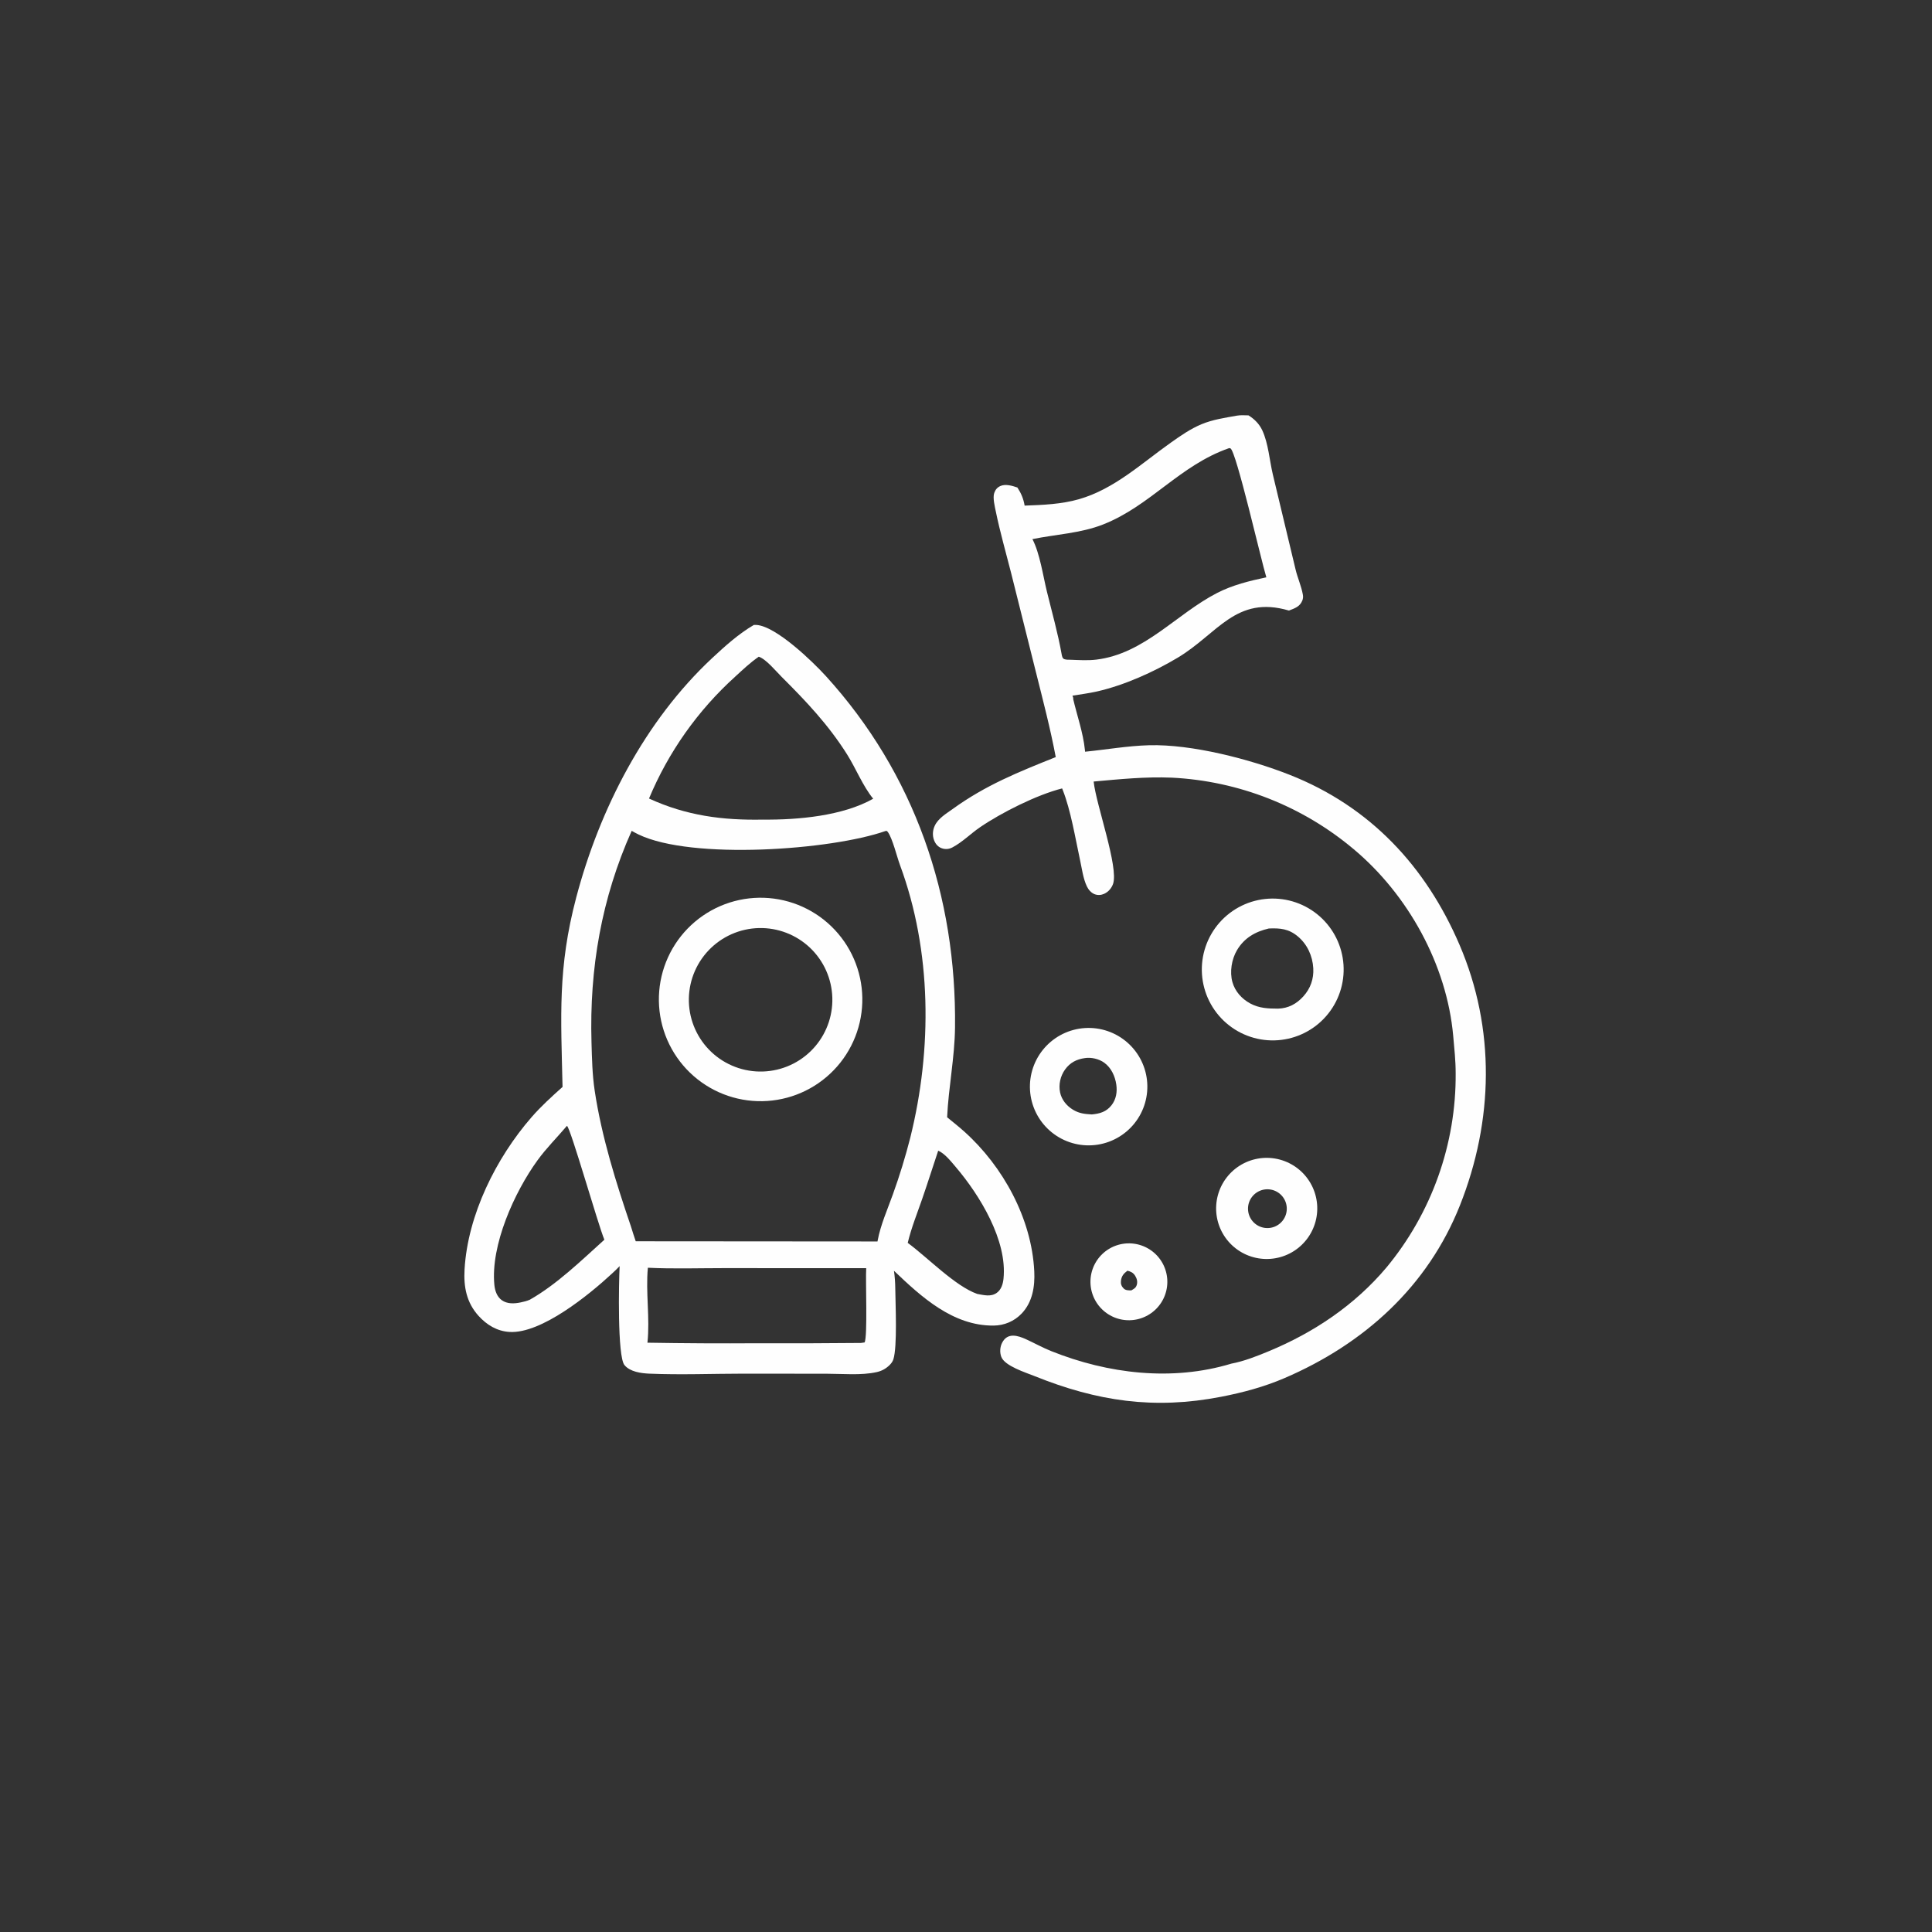 <?xml version="1.0" encoding="utf-8" ?>
<svg xmlns="http://www.w3.org/2000/svg" xmlns:xlink="http://www.w3.org/1999/xlink" width="500" height="500">
	<rect width="100%" height="100%" fill="#333333" stroke="none"/>
	<path fill="#FEFEFE" d="M195.098 161.734C195.306 161.729 195.514 161.723 195.722 161.733C200.769 161.991 210.312 171.204 213.715 174.945C236.727 200.244 247.571 231.935 247.158 265.944C247.064 273.738 245.481 281.358 245.114 289.15C246.606 290.363 248.121 291.565 249.552 292.848C259.604 301.864 267.01 315.387 267.668 329.023C267.856 332.925 267.224 336.972 264.425 339.921C262.507 341.942 259.914 343.036 257.135 343.06C246.626 343.15 238.43 335.624 231.354 328.87C231.582 330.409 231.681 331.929 231.697 333.485C231.737 337.465 232.265 348.491 231.2 351.801C231.011 352.39 230.63 352.888 230.19 353.313C229.229 354.243 228.173 354.815 226.868 355.104C222.864 355.992 218.12 355.525 214.013 355.522L192.563 355.5C184.423 355.506 176.159 355.844 168.037 355.499C165.902 355.409 163.047 355.022 161.613 353.284C159.759 351.037 160.143 331.719 160.364 327.668C159.722 328.365 159.024 329.004 158.33 329.648C152.525 335.029 140.111 345.183 131.895 344.708C128.647 344.52 125.977 342.901 123.839 340.534C120.73 337.094 119.965 333.023 120.226 328.531C121.045 314.419 128.372 299.687 137.576 289.116C140.049 286.276 142.788 283.8 145.587 281.293C145.179 262.995 144.302 250.531 149.129 232.261C155.181 209.358 166.895 186.56 184.321 170.299C187.628 167.212 191.183 164.016 195.098 161.734ZM163.304 317.455Q163.883 319.359 164.526 321.243L227.099 321.29C227.116 321.191 227.132 321.092 227.15 320.994C227.896 316.993 229.69 312.983 231.061 309.144Q233.689 301.871 235.593 294.376C241.283 271.468 241.157 246.159 232.915 223.868C232.105 221.677 231.03 217.155 229.815 215.383C229.675 215.179 229.619 215.157 229.444 215.03L229.173 215.064C215.089 220.019 179.055 222.585 165.292 215.981Q164.368 215.533 163.478 215.022C155.666 232.513 152.53 250.601 153.078 269.729C153.199 273.921 153.281 278.14 153.909 282.293C155.714 294.245 159.418 306.035 163.304 317.455ZM167.963 206.657C177.601 211.094 187.001 212.321 197.508 212.113C206.479 212.202 218.092 211.175 225.979 206.711C223.267 203.376 221.524 198.892 219.208 195.215C214.398 187.581 208.625 181.485 202.276 175.162C200.843 173.735 198.261 170.571 196.37 169.955C194.168 171.473 192.222 173.319 190.256 175.125Q188.451 176.757 186.738 178.486Q185.025 180.216 183.41 182.036Q181.796 183.857 180.283 185.764Q178.771 187.671 177.366 189.658Q175.961 191.646 174.668 193.707Q173.374 195.769 172.196 197.899Q171.018 200.028 169.959 202.219Q168.9 204.411 167.963 206.657ZM242.806 297.793C241.402 301.977 240.087 306.179 238.637 310.35C237.345 314.066 235.837 317.825 234.92 321.654C240.153 325.512 247.186 332.841 252.899 334.863C254.633 335.168 256.423 335.697 257.983 334.574C259.131 333.748 259.563 332.292 259.704 330.948C260.743 321.016 253.544 309.302 247.371 302.047C246.179 300.647 244.526 298.529 242.806 297.793ZM146.722 291.37C144.177 294.376 141.403 297.113 139.083 300.316C133.152 308.504 126.922 322.238 127.944 332.553C128.09 334.02 128.606 335.579 129.848 336.478C131.252 337.494 133.1 337.405 134.715 337.069C135.522 336.901 136.348 336.703 137.103 336.373C144.114 332.403 150.436 326.22 156.411 320.839C154.729 316.793 147.624 291.755 146.722 291.37ZM167.669 328.09C167.069 334.471 168.24 341.082 167.557 347.489Q181.845 347.732 196.134 347.634Q209.474 347.686 222.813 347.555L223.755 347.422C224.571 345.909 223.969 331.366 224.174 328.205L187.339 328.19C180.808 328.191 174.19 328.41 167.669 328.09Z"/>
	<path fill="#FEFEFE" d="M193.874 232.499Q194.515 232.426 195.16 232.385Q195.804 232.344 196.449 232.334Q197.095 232.324 197.74 232.346Q198.385 232.368 199.029 232.422Q199.672 232.476 200.312 232.561Q200.952 232.646 201.587 232.762Q202.222 232.879 202.85 233.026Q203.479 233.173 204.099 233.351Q204.72 233.529 205.331 233.737Q205.942 233.945 206.542 234.183Q207.143 234.421 207.73 234.688Q208.318 234.955 208.892 235.25Q209.466 235.546 210.025 235.869Q210.584 236.192 211.126 236.543Q211.668 236.893 212.193 237.269Q212.717 237.646 213.223 238.047Q213.728 238.449 214.213 238.875Q214.698 239.301 215.162 239.75Q215.626 240.199 216.067 240.671Q216.508 241.142 216.925 241.634Q217.343 242.127 217.735 242.639Q218.128 243.151 218.496 243.682Q218.863 244.213 219.204 244.762Q219.544 245.31 219.858 245.874Q220.171 246.439 220.457 247.018Q220.742 247.597 220.999 248.189Q221.256 248.781 221.483 249.385Q221.71 249.99 221.908 250.604Q222.105 251.219 222.273 251.842Q222.44 252.466 222.576 253.097Q222.712 253.728 222.818 254.365Q222.923 255.002 222.997 255.643Q223.071 256.284 223.113 256.929Q223.156 257.573 223.167 258.218Q223.177 258.864 223.157 259.509Q223.136 260.154 223.083 260.797Q223.031 261.441 222.947 262.081Q222.863 262.721 222.748 263.356Q222.633 263.992 222.487 264.62Q222.34 265.249 222.164 265.87Q221.987 266.491 221.78 267.102Q221.573 267.714 221.336 268.314Q221.099 268.915 220.833 269.503Q220.567 270.092 220.273 270.666Q219.979 271.241 219.656 271.8Q219.334 272.359 218.985 272.902Q218.636 273.445 218.26 273.97Q217.885 274.496 217.484 275.002Q217.083 275.508 216.658 275.994Q216.233 276.48 215.785 276.944Q215.336 277.409 214.866 277.85Q214.395 278.292 213.904 278.711Q213.412 279.129 212.9 279.523Q212.389 279.917 211.859 280.285Q211.328 280.653 210.781 280.995Q210.233 281.337 209.669 281.651Q209.105 281.966 208.527 282.252Q207.948 282.539 207.357 282.796Q206.765 283.054 206.161 283.283Q205.557 283.511 204.943 283.71Q204.329 283.908 203.705 284.077Q203.082 284.245 202.451 284.382Q201.821 284.52 201.184 284.626Q200.547 284.733 199.906 284.808Q199.263 284.883 198.618 284.927Q197.972 284.971 197.325 284.982Q196.678 284.994 196.031 284.974Q195.385 284.954 194.74 284.903Q194.095 284.851 193.453 284.768Q192.811 284.684 192.175 284.57Q191.538 284.455 190.907 284.309Q190.277 284.163 189.655 283.987Q189.032 283.81 188.419 283.603Q187.806 283.396 187.204 283.159Q186.602 282.922 186.012 282.656Q185.422 282.39 184.846 282.095Q184.27 281.8 183.709 281.477Q183.149 281.155 182.604 280.805Q182.06 280.455 181.534 280.078Q181.007 279.702 180.5 279.301Q179.993 278.899 179.506 278.473Q179.019 278.047 178.553 277.597Q178.088 277.148 177.645 276.676Q177.202 276.204 176.783 275.711Q176.364 275.218 175.97 274.705Q175.575 274.192 175.207 273.66Q174.838 273.129 174.496 272.579Q174.154 272.03 173.839 271.465Q173.524 270.899 173.238 270.319Q172.951 269.739 172.693 269.146Q172.436 268.552 172.207 267.947Q171.979 267.341 171.781 266.725Q171.583 266.109 171.415 265.484Q171.247 264.859 171.11 264.227Q170.973 263.595 170.868 262.956Q170.762 262.318 170.688 261.675Q170.614 261.032 170.571 260.387Q170.529 259.741 170.518 259.094Q170.508 258.447 170.529 257.8Q170.55 257.153 170.603 256.509Q170.655 255.864 170.74 255.222Q170.824 254.581 170.94 253.944Q171.056 253.307 171.203 252.677Q171.35 252.047 171.528 251.425Q171.706 250.803 171.914 250.19Q172.122 249.578 172.36 248.976Q172.598 248.374 172.865 247.785Q173.133 247.196 173.428 246.62Q173.724 246.045 174.048 245.484Q174.372 244.924 174.723 244.381Q175.074 243.837 175.451 243.311Q175.828 242.785 176.231 242.279Q176.633 241.772 177.06 241.286Q177.487 240.8 177.938 240.335Q178.388 239.871 178.861 239.429Q179.333 238.987 179.827 238.569Q180.321 238.15 180.834 237.757Q181.348 237.363 181.881 236.996Q182.413 236.628 182.963 236.287Q183.513 235.946 184.079 235.632Q184.644 235.318 185.225 235.033Q185.806 234.747 186.4 234.491Q186.994 234.234 187.6 234.007Q188.205 233.78 188.822 233.583Q189.438 233.385 190.063 233.219Q190.689 233.052 191.321 232.917Q191.954 232.781 192.592 232.676Q193.231 232.572 193.874 232.499ZM200.17 277.015Q200.617 276.934 201.06 276.83Q201.503 276.727 201.94 276.602Q202.377 276.477 202.808 276.331Q203.238 276.185 203.661 276.018Q204.084 275.851 204.498 275.664Q204.912 275.477 205.317 275.269Q205.721 275.062 206.115 274.835Q206.509 274.608 206.891 274.362Q207.274 274.116 207.644 273.851Q208.013 273.587 208.37 273.305Q208.726 273.022 209.068 272.723Q209.411 272.424 209.738 272.108Q210.065 271.792 210.376 271.461Q210.688 271.13 210.982 270.783Q211.277 270.437 211.554 270.077Q211.832 269.717 212.091 269.344Q212.351 268.97 212.592 268.585Q212.832 268.199 213.054 267.802Q213.276 267.405 213.478 266.998Q213.68 266.591 213.862 266.174Q214.044 265.758 214.205 265.332Q214.366 264.907 214.507 264.475Q214.647 264.042 214.766 263.604Q214.885 263.165 214.982 262.721Q215.079 262.277 215.155 261.828Q215.23 261.38 215.284 260.929Q215.337 260.477 215.368 260.024Q215.4 259.57 215.409 259.115Q215.418 258.661 215.405 258.207Q215.391 257.752 215.356 257.299Q215.321 256.846 215.263 256.395Q215.206 255.944 215.126 255.496Q215.046 255.048 214.945 254.605Q214.844 254.162 214.721 253.724Q214.598 253.287 214.454 252.855Q214.309 252.424 214.144 252.001Q213.979 251.577 213.794 251.162Q213.608 250.747 213.402 250.342Q213.196 249.936 212.971 249.541Q212.746 249.147 212.501 248.763Q212.257 248.38 211.994 248.009Q211.731 247.638 211.451 247.28Q211.17 246.923 210.872 246.579Q210.574 246.236 210.26 245.907Q209.946 245.579 209.616 245.266Q209.286 244.953 208.941 244.657Q208.596 244.361 208.237 244.082Q207.878 243.803 207.506 243.542Q207.133 243.281 206.749 243.038Q206.364 242.796 205.968 242.572Q205.572 242.349 205.166 242.145Q204.76 241.941 204.344 241.758Q203.928 241.574 203.503 241.411Q203.079 241.248 202.647 241.106Q202.215 240.964 201.777 240.843Q201.339 240.722 200.895 240.623Q200.452 240.524 200.003 240.446Q199.556 240.369 199.104 240.314Q198.653 240.258 198.2 240.225Q197.746 240.192 197.292 240.181Q196.837 240.17 196.383 240.181Q195.928 240.192 195.475 240.226Q195.021 240.259 194.57 240.315Q194.119 240.37 193.671 240.448Q193.221 240.526 192.775 240.626Q192.329 240.726 191.888 240.848Q191.447 240.97 191.013 241.114Q190.579 241.257 190.153 241.422Q189.727 241.586 189.309 241.772Q188.891 241.957 188.483 242.163Q188.074 242.369 187.677 242.594Q187.279 242.82 186.893 243.065Q186.507 243.31 186.134 243.573Q185.76 243.837 185.4 244.119Q185.04 244.4 184.695 244.699Q184.349 244.998 184.018 245.314Q183.687 245.63 183.373 245.961Q183.058 246.293 182.76 246.639Q182.462 246.986 182.181 247.347Q181.901 247.708 181.638 248.082Q181.376 248.456 181.132 248.843Q180.888 249.23 180.664 249.628Q180.44 250.026 180.235 250.435Q180.03 250.844 179.846 251.262Q179.662 251.68 179.499 252.107Q179.335 252.534 179.193 252.969Q179.051 253.403 178.93 253.844Q178.809 254.285 178.711 254.731Q178.612 255.178 178.535 255.628Q178.458 256.079 178.404 256.533Q178.349 256.987 178.317 257.443Q178.285 257.899 178.276 258.356Q178.266 258.813 178.279 259.27Q178.292 259.727 178.327 260.182Q178.363 260.638 178.42 261.091Q178.478 261.545 178.558 261.995Q178.638 262.445 178.74 262.891Q178.842 263.336 178.966 263.776Q179.09 264.216 179.235 264.65Q179.38 265.083 179.547 265.509Q179.713 265.935 179.901 266.352Q180.088 266.769 180.295 267.176Q180.503 267.583 180.73 267.98Q180.958 268.376 181.204 268.761Q181.451 269.146 181.716 269.519Q181.981 269.891 182.264 270.25Q182.547 270.609 182.848 270.953Q183.148 271.298 183.466 271.627Q183.783 271.956 184.116 272.269Q184.448 272.583 184.796 272.879Q185.144 273.176 185.506 273.455Q185.868 273.734 186.244 273.995Q186.619 274.255 187.007 274.498Q187.395 274.74 187.794 274.962Q188.193 275.185 188.603 275.388Q189.012 275.591 189.432 275.773Q189.851 275.956 190.278 276.117Q190.706 276.279 191.141 276.419Q191.576 276.559 192.018 276.678Q192.459 276.797 192.906 276.894Q193.352 276.991 193.803 277.065Q194.254 277.14 194.708 277.193Q195.163 277.245 195.619 277.275Q196.075 277.305 196.532 277.313Q196.989 277.321 197.446 277.306Q197.903 277.291 198.358 277.254Q198.814 277.216 199.267 277.157Q199.72 277.097 200.17 277.015Z"/>
	<path fill="#FEFEFE" d="M320.133 107.566C321.089 107.397 322.13 107.486 323.1 107.496C324.61 108.414 325.913 109.727 326.668 111.344C328.26 114.752 328.542 119.158 329.416 122.823L335.288 147.358C335.806 149.558 336.789 151.678 337.18 153.904C337.275 154.45 337.238 154.925 337.031 155.441C336.396 157.025 335.041 157.444 333.577 158.01C319.843 153.966 315.098 164.072 304.749 170.234C298.539 173.932 291.006 177.325 283.946 178.939C281.851 179.418 279.677 179.688 277.555 180.036L277.81 180.778L277.691 180.709C278.707 185.099 280.315 189.588 280.771 194.062L280.818 194.544C286.338 193.998 291.812 193.023 297.373 192.868C308.415 192.562 323.48 196.463 333.779 200.528C354.542 208.724 368.977 224.152 377.714 244.494C387.068 266.271 386.515 290.072 377.837 311.935C369.485 332.979 352.987 347.828 332.429 356.652C327.108 358.936 321.648 360.394 315.981 361.492C298.68 364.843 283.933 362.653 267.724 356.123C265.498 355.226 260.008 353.522 259.129 351.14C258.702 349.983 258.787 348.599 259.349 347.504C260.732 344.807 263.358 345.593 265.6 346.625C267.762 347.62 269.866 348.791 272.075 349.674C286.785 355.552 303.333 357.544 318.684 352.906C321.95 352.286 325.209 351.002 328.279 349.73C340.039 344.86 350.57 337.794 358.813 328.027Q359.898 326.716 360.925 325.36Q361.952 324.003 362.919 322.603Q363.886 321.203 364.791 319.761Q365.696 318.32 366.537 316.841Q367.378 315.362 368.154 313.847Q368.93 312.333 369.639 310.786Q370.348 309.239 370.988 307.663Q371.629 306.087 372.201 304.484Q372.772 302.881 373.273 301.255Q373.774 299.628 374.203 297.982Q374.633 296.335 374.99 294.672Q375.347 293.008 375.632 291.33Q375.916 289.653 376.127 287.964Q376.338 286.276 376.475 284.58Q376.612 282.883 376.675 281.183Q376.737 279.483 376.726 277.781C376.733 274.578 376.377 271.308 376.093 268.119C374.453 249.703 364.401 231.531 350.32 219.758Q349.089 218.722 347.817 217.737Q346.545 216.752 345.234 215.819Q343.923 214.887 342.575 214.008Q341.227 213.13 339.845 212.306Q338.463 211.483 337.048 210.717Q335.633 209.951 334.189 209.243Q332.744 208.534 331.272 207.885Q329.8 207.236 328.302 206.648Q326.805 206.059 325.285 205.532Q323.765 205.005 322.225 204.54Q320.685 204.074 319.127 203.672Q317.569 203.27 315.996 202.931Q314.423 202.593 312.838 202.318Q311.253 202.044 309.658 201.834Q308.063 201.624 306.46 201.479Q304.858 201.335 303.251 201.255C296.413 200.974 289.826 201.653 283.037 202.26C283.639 208.167 289.571 224.488 288.054 228.767C287.661 229.874 286.839 230.822 285.765 231.313C284.982 231.671 284.093 231.728 283.285 231.417C282.393 231.074 281.695 230.255 281.29 229.413C280.319 227.398 280.004 224.833 279.53 222.652C278.309 217.024 277.117 209.686 275.029 204.429L274.874 204.043C268.331 205.694 259.156 210.311 253.616 214.1C251.23 215.732 248.984 218.012 246.447 219.328Q246.133 219.495 245.791 219.593Q245.449 219.691 245.094 219.715Q244.739 219.74 244.386 219.69Q244.034 219.64 243.7 219.518C242.753 219.176 242.119 218.422 241.756 217.503C241.269 216.271 241.353 214.906 241.909 213.71C242.814 211.761 244.882 210.575 246.568 209.357C255.11 203.186 263.548 199.806 273.227 195.935C271.836 188.544 269.928 181.27 268.104 173.977L261.632 148.116C260.308 142.904 258.803 137.68 257.724 132.416C257.464 131.148 256.88 128.83 257.303 127.599C257.594 126.751 258.057 126.163 258.888 125.786C260.229 125.178 262.009 125.724 263.304 126.169C264.3 127.712 264.864 129.047 265.174 130.852C269.875 130.686 274.7 130.494 279.247 129.19C288.39 126.566 295.41 119.93 303.013 114.553C305.531 112.772 308.072 110.99 310.933 109.797C313.866 108.574 317.025 108.123 320.133 107.566ZM267.191 139.524C269.109 143.196 269.921 148.936 270.928 153.057C272.241 158.428 273.757 163.747 274.73 169.189C274.819 169.686 274.914 170.409 275.437 170.583C275.97 170.761 276.462 170.746 277.015 170.743C279.232 170.823 281.504 170.978 283.711 170.711C296.173 169.208 304.42 158.885 315.007 153.449C318.996 151.401 323.364 150.33 327.727 149.409C326.425 145.194 319.92 116.727 318.442 116.045C318.339 115.997 318.22 115.995 318.11 115.97C305.293 120.429 297.777 130.891 285.454 135.742C279.697 138.008 273.226 138.292 267.191 139.524Z"/>
	<path fill="#FEFEFE" d="M327.413 232.653Q327.859 232.605 328.306 232.579Q328.753 232.552 329.202 232.548Q329.65 232.544 330.098 232.561Q330.545 232.579 330.992 232.618Q331.438 232.657 331.882 232.718Q332.326 232.779 332.767 232.862Q333.207 232.945 333.643 233.049Q334.079 233.153 334.51 233.278Q334.94 233.403 335.364 233.549Q335.788 233.695 336.204 233.862Q336.62 234.029 337.027 234.215Q337.435 234.402 337.832 234.608Q338.23 234.815 338.618 235.04Q339.005 235.266 339.381 235.51Q339.757 235.754 340.12 236.016Q340.484 236.279 340.834 236.558Q341.184 236.838 341.52 237.134Q341.856 237.431 342.178 237.743Q342.499 238.056 342.805 238.384Q343.11 238.711 343.4 239.054Q343.689 239.396 343.961 239.752Q344.234 240.108 344.488 240.477Q344.743 240.846 344.979 241.227Q345.215 241.608 345.433 242Q345.65 242.392 345.848 242.794Q346.046 243.196 346.224 243.607Q346.402 244.018 346.56 244.438Q346.718 244.857 346.855 245.284Q346.992 245.711 347.108 246.144Q347.225 246.576 347.319 247.014Q347.414 247.452 347.488 247.895Q347.561 248.337 347.613 248.782Q347.665 249.227 347.695 249.674Q347.725 250.122 347.733 250.57Q347.741 251.018 347.727 251.466Q347.713 251.914 347.678 252.361Q347.642 252.807 347.585 253.252Q347.527 253.696 347.448 254.138Q347.369 254.579 347.269 255.016Q347.168 255.452 347.047 255.884Q346.925 256.315 346.783 256.74Q346.64 257.165 346.477 257.582Q346.314 258 346.13 258.409Q345.947 258.818 345.744 259.217Q345.541 259.617 345.319 260.006Q345.096 260.395 344.855 260.773Q344.614 261.151 344.355 261.517Q344.096 261.882 343.819 262.235Q343.542 262.587 343.249 262.926Q342.955 263.265 342.645 263.589Q342.335 263.912 342.01 264.221Q341.685 264.529 341.345 264.821Q341.005 265.113 340.651 265.389Q340.298 265.664 339.931 265.921Q339.564 266.179 339.185 266.418Q338.806 266.658 338.416 266.878Q338.026 267.099 337.626 267.3Q337.225 267.502 336.815 267.683Q336.405 267.865 335.987 268.026Q335.569 268.187 335.144 268.328Q334.718 268.469 334.286 268.589Q333.854 268.708 333.417 268.807Q332.98 268.905 332.538 268.982Q332.097 269.06 331.652 269.115Q331.203 269.171 330.751 269.205Q330.299 269.239 329.846 269.25Q329.394 269.261 328.941 269.251Q328.488 269.24 328.036 269.206Q327.585 269.173 327.135 269.118Q326.685 269.062 326.239 268.985Q325.793 268.907 325.351 268.808Q324.909 268.708 324.473 268.587Q324.036 268.466 323.607 268.323Q323.177 268.181 322.754 268.017Q322.332 267.854 321.918 267.669Q321.504 267.485 321.1 267.281Q320.696 267.077 320.302 266.852Q319.909 266.628 319.526 266.385Q319.144 266.142 318.775 265.88Q318.405 265.618 318.049 265.339Q317.693 265.059 317.351 264.762Q317.009 264.465 316.682 264.152Q316.355 263.838 316.043 263.509Q315.732 263.18 315.438 262.836Q315.143 262.492 314.866 262.134Q314.589 261.775 314.33 261.404Q314.071 261.032 313.83 260.649Q313.59 260.265 313.368 259.87Q313.147 259.474 312.945 259.069Q312.744 258.663 312.563 258.248Q312.381 257.833 312.221 257.409Q312.06 256.986 311.921 256.555Q311.781 256.124 311.663 255.687Q311.545 255.25 311.449 254.807Q311.352 254.364 311.278 253.918Q311.203 253.471 311.151 253.021Q311.099 252.571 311.069 252.119Q311.039 251.667 311.031 251.214Q311.023 250.761 311.038 250.309Q311.052 249.856 311.089 249.405Q311.126 248.953 311.185 248.504Q311.245 248.055 311.326 247.609Q311.407 247.164 311.51 246.723Q311.613 246.282 311.738 245.846Q311.863 245.411 312.009 244.982Q312.155 244.554 312.322 244.132Q312.489 243.711 312.676 243.299Q312.864 242.887 313.072 242.484Q313.279 242.082 313.507 241.69Q313.734 241.298 313.98 240.918Q314.227 240.538 314.492 240.171Q314.756 239.803 315.039 239.449Q315.322 239.095 315.621 238.756Q315.921 238.416 316.237 238.092Q316.553 237.767 316.885 237.459Q317.217 237.151 317.563 236.859Q317.91 236.567 318.27 236.293Q318.631 236.019 319.004 235.763Q319.378 235.507 319.764 235.269Q320.149 235.032 320.546 234.814Q320.943 234.596 321.351 234.398Q321.758 234.199 322.174 234.022Q322.591 233.844 323.016 233.687Q323.441 233.529 323.873 233.393Q324.305 233.258 324.743 233.143Q325.181 233.029 325.625 232.936Q326.068 232.843 326.515 232.772Q326.963 232.702 327.413 232.653ZM330.777 261.035C333.421 260.942 335.508 259.838 337.289 257.88C339.149 255.835 340.029 253.337 339.874 250.579C339.694 247.397 338.326 244.383 335.861 242.328C333.501 240.362 331.289 240.167 328.371 240.292C324.891 241.101 322.034 242.716 320.148 245.877C318.747 248.223 318.203 251.524 318.949 254.169C319.626 256.571 321.358 258.486 323.523 259.675C325.84 260.946 328.216 261.03 330.777 261.035Z"/>
	<path fill="#FEFEFE" d="M279.31 266.222Q279.678 266.162 280.049 266.121Q280.42 266.08 280.792 266.057Q281.164 266.033 281.537 266.029Q281.91 266.024 282.283 266.037Q282.656 266.051 283.028 266.082Q283.399 266.114 283.769 266.164Q284.139 266.214 284.506 266.282Q284.872 266.35 285.235 266.436Q285.599 266.522 285.957 266.625Q286.315 266.729 286.668 266.85Q287.021 266.971 287.367 267.109Q287.714 267.248 288.053 267.403Q288.392 267.558 288.724 267.729Q289.055 267.901 289.377 268.089Q289.7 268.276 290.013 268.479Q290.326 268.682 290.628 268.901Q290.931 269.119 291.222 269.352Q291.513 269.585 291.793 269.832Q292.073 270.079 292.34 270.339Q292.607 270.599 292.861 270.872Q293.115 271.146 293.356 271.431Q293.596 271.716 293.822 272.013Q294.048 272.31 294.26 272.617Q294.471 272.924 294.667 273.242Q294.863 273.559 295.043 273.886Q295.223 274.213 295.387 274.548Q295.551 274.883 295.698 275.226Q295.845 275.568 295.976 275.918Q296.106 276.268 296.219 276.623Q296.332 276.979 296.427 277.339Q296.522 277.7 296.6 278.065Q296.677 278.43 296.737 278.798Q296.797 279.166 296.838 279.537Q296.879 279.908 296.903 280.28Q296.926 280.652 296.931 281.025Q296.935 281.398 296.922 281.771Q296.908 282.144 296.877 282.516Q296.845 282.887 296.795 283.257Q296.745 283.627 296.677 283.994Q296.609 284.36 296.523 284.723Q296.437 285.086 296.334 285.445Q296.23 285.803 296.109 286.156Q295.988 286.509 295.85 286.855Q295.711 287.202 295.556 287.541Q295.401 287.88 295.23 288.212Q295.058 288.543 294.871 288.865Q294.683 289.188 294.48 289.501Q294.277 289.814 294.058 290.116Q293.84 290.419 293.607 290.71Q293.374 291.001 293.127 291.281Q292.88 291.561 292.62 291.828Q292.36 292.095 292.087 292.349Q291.813 292.603 291.528 292.844Q291.243 293.084 290.946 293.31Q290.65 293.536 290.342 293.748Q290.035 293.959 289.717 294.155Q289.4 294.351 289.073 294.531Q288.746 294.711 288.411 294.875Q288.076 295.039 287.733 295.186Q287.391 295.333 287.041 295.464Q286.691 295.594 286.336 295.707Q285.98 295.82 285.62 295.915Q285.259 296.01 284.894 296.088Q284.529 296.165 284.161 296.225Q283.793 296.285 283.422 296.326Q283.051 296.367 282.679 296.39Q282.307 296.414 281.934 296.418Q281.561 296.423 281.188 296.41Q280.815 296.396 280.443 296.365Q280.072 296.333 279.702 296.283Q279.332 296.233 278.965 296.165Q278.599 296.097 278.236 296.011Q277.873 295.925 277.514 295.822Q277.156 295.718 276.803 295.597Q276.45 295.476 276.104 295.338Q275.757 295.199 275.418 295.044Q275.079 294.889 274.747 294.718Q274.416 294.546 274.094 294.358Q273.771 294.171 273.458 293.968Q273.145 293.764 272.843 293.546Q272.54 293.328 272.249 293.095Q271.958 292.862 271.678 292.615Q271.398 292.368 271.131 292.108Q270.864 291.848 270.61 291.575Q270.356 291.301 270.115 291.016Q269.875 290.731 269.649 290.434Q269.423 290.137 269.211 289.83Q269 289.523 268.804 289.205Q268.608 288.888 268.428 288.561Q268.248 288.234 268.084 287.899Q267.92 287.564 267.773 287.221Q267.626 286.879 267.495 286.529Q267.365 286.179 267.252 285.824Q267.139 285.468 267.044 285.108Q266.949 284.747 266.871 284.382Q266.794 284.017 266.734 283.649Q266.674 283.281 266.633 282.91Q266.592 282.539 266.569 282.167Q266.545 281.795 266.541 281.422Q266.536 281.049 266.549 280.676Q266.563 280.303 266.594 279.931Q266.626 279.56 266.676 279.19Q266.726 278.82 266.794 278.453Q266.862 278.087 266.948 277.724Q267.034 277.361 267.137 277.002Q267.241 276.644 267.362 276.291Q267.483 275.938 267.621 275.592Q267.76 275.245 267.915 274.906Q268.07 274.567 268.241 274.235Q268.413 273.904 268.601 273.582Q268.788 273.259 268.991 272.946Q269.195 272.633 269.413 272.331Q269.631 272.028 269.864 271.737Q270.097 271.446 270.344 271.166Q270.591 270.886 270.851 270.619Q271.111 270.352 271.384 270.098Q271.658 269.844 271.943 269.603Q272.228 269.363 272.525 269.137Q272.822 268.911 273.129 268.699Q273.436 268.488 273.754 268.292Q274.071 268.096 274.398 267.916Q274.725 267.736 275.06 267.572Q275.395 267.408 275.738 267.261Q276.08 267.114 276.43 266.983Q276.78 266.853 277.135 266.74Q277.491 266.627 277.851 266.532Q278.212 266.437 278.577 266.359Q278.942 266.282 279.31 266.222ZM282.563 288.416C284.634 288.218 286.318 287.746 287.663 286.031C288.862 284.503 289.172 282.583 288.898 280.693C288.583 278.52 287.593 276.347 285.782 275.031C284.417 274.038 282.4 273.569 280.732 273.839C278.613 274.137 276.933 275.001 275.648 276.774C274.428 278.456 273.923 280.678 274.348 282.716C274.746 284.622 276.035 286.185 277.674 287.186C279.275 288.164 280.739 288.311 282.563 288.416Z"/>
	<path fill="#FEFEFE" d="M325.503 299.855Q325.819 299.798 326.138 299.757Q326.456 299.716 326.776 299.69Q327.096 299.665 327.417 299.655Q327.738 299.645 328.059 299.651Q328.38 299.657 328.701 299.679Q329.021 299.7 329.34 299.738Q329.659 299.775 329.976 299.828Q330.293 299.881 330.607 299.949Q330.92 300.018 331.23 300.102Q331.54 300.185 331.846 300.284Q332.152 300.383 332.452 300.497Q332.752 300.61 333.047 300.739Q333.341 300.867 333.629 301.01Q333.917 301.152 334.197 301.309Q334.477 301.465 334.75 301.635Q335.022 301.805 335.286 301.989Q335.55 302.172 335.804 302.368Q336.059 302.564 336.303 302.772Q336.548 302.98 336.782 303.2Q337.016 303.42 337.239 303.651Q337.461 303.883 337.673 304.124Q337.884 304.366 338.083 304.618Q338.283 304.87 338.469 305.131Q338.656 305.393 338.829 305.663Q339.003 305.933 339.163 306.211Q339.323 306.49 339.469 306.776Q339.616 307.062 339.748 307.354Q339.88 307.647 339.997 307.946Q340.115 308.245 340.218 308.549Q340.321 308.853 340.408 309.162Q340.496 309.471 340.568 309.784Q340.641 310.097 340.698 310.413Q340.755 310.729 340.797 311.048Q340.838 311.366 340.864 311.686Q340.89 312.006 340.9 312.327Q340.91 312.648 340.904 312.969Q340.898 313.29 340.877 313.611Q340.855 313.931 340.818 314.25Q340.781 314.569 340.728 314.886Q340.676 315.203 340.607 315.517Q340.539 315.831 340.456 316.141Q340.372 316.451 340.274 316.756Q340.175 317.062 340.061 317.362Q339.948 317.663 339.82 317.957Q339.692 318.252 339.549 318.54Q339.407 318.828 339.251 319.108Q339.094 319.389 338.924 319.661Q338.755 319.934 338.572 320.198Q338.388 320.462 338.193 320.716Q337.997 320.971 337.789 321.215Q337.581 321.46 337.361 321.694Q337.141 321.928 336.91 322.152Q336.679 322.375 336.438 322.586Q336.196 322.798 335.944 322.997Q335.692 323.197 335.431 323.383Q335.17 323.57 334.9 323.744Q334.63 323.918 334.352 324.078Q334.073 324.238 333.787 324.385Q333.502 324.531 333.209 324.664Q332.916 324.796 332.618 324.914Q332.319 325.031 332.015 325.134Q331.71 325.237 331.402 325.325Q331.093 325.413 330.78 325.486Q330.467 325.559 330.151 325.616Q329.835 325.673 329.516 325.715Q329.197 325.757 328.877 325.783Q328.556 325.809 328.235 325.819Q327.914 325.829 327.592 325.824Q327.271 325.818 326.95 325.797Q326.63 325.776 326.31 325.739Q325.991 325.702 325.674 325.649Q325.357 325.596 325.042 325.528Q324.728 325.46 324.418 325.376Q324.107 325.293 323.802 325.194Q323.496 325.096 323.195 324.982Q322.894 324.869 322.599 324.74Q322.305 324.612 322.016 324.47Q321.728 324.327 321.447 324.171Q321.167 324.014 320.894 323.844Q320.621 323.674 320.357 323.491Q320.093 323.308 319.838 323.112Q319.583 322.916 319.338 322.708Q319.093 322.499 318.859 322.279Q318.625 322.059 318.401 321.828Q318.178 321.597 317.966 321.355Q317.755 321.113 317.555 320.861Q317.356 320.609 317.169 320.347Q316.982 320.086 316.808 319.815Q316.634 319.545 316.474 319.266Q316.314 318.988 316.167 318.702Q316.021 318.415 315.888 318.122Q315.756 317.829 315.638 317.53Q315.521 317.231 315.418 316.927Q315.315 316.622 315.227 316.313Q315.139 316.004 315.067 315.691Q314.994 315.377 314.937 315.061Q314.88 314.745 314.839 314.426Q314.797 314.107 314.771 313.787Q314.745 313.466 314.735 313.145Q314.725 312.824 314.731 312.502Q314.737 312.181 314.759 311.86Q314.78 311.54 314.817 311.22Q314.855 310.901 314.907 310.584Q314.96 310.267 315.029 309.953Q315.097 309.639 315.181 309.328Q315.265 309.018 315.363 308.712Q315.462 308.406 315.576 308.106Q315.69 307.805 315.818 307.51Q315.947 307.215 316.089 306.927Q316.232 306.639 316.389 306.359Q316.545 306.078 316.715 305.805Q316.886 305.533 317.069 305.269Q317.253 305.005 317.449 304.75Q317.645 304.495 317.853 304.251Q318.062 304.006 318.282 303.772Q318.502 303.538 318.734 303.314Q318.965 303.091 319.207 302.88Q319.449 302.668 319.701 302.469Q319.954 302.27 320.215 302.083Q320.477 301.896 320.747 301.723Q321.018 301.549 321.297 301.389Q321.575 301.229 321.862 301.082Q322.148 300.936 322.441 300.804Q322.734 300.672 323.033 300.555Q323.332 300.437 323.637 300.334Q323.942 300.232 324.251 300.144Q324.56 300.057 324.873 299.984Q325.187 299.912 325.503 299.855ZM328.759 317.763Q328.88 317.744 329 317.72Q329.12 317.696 329.239 317.665Q329.358 317.635 329.475 317.599Q329.592 317.563 329.707 317.522Q329.822 317.48 329.935 317.433Q330.048 317.385 330.159 317.333Q330.269 317.28 330.377 317.222Q330.485 317.164 330.59 317.101Q330.695 317.038 330.796 316.969Q330.898 316.901 330.996 316.828Q331.095 316.755 331.189 316.677Q331.284 316.599 331.374 316.517Q331.465 316.434 331.551 316.348Q331.638 316.261 331.72 316.17Q331.802 316.079 331.88 315.985Q331.958 315.89 332.031 315.791Q332.104 315.693 332.172 315.591Q332.24 315.489 332.303 315.384Q332.366 315.279 332.423 315.171Q332.481 315.063 332.534 314.953Q332.586 314.842 332.633 314.729Q332.68 314.616 332.722 314.501Q332.763 314.385 332.799 314.268Q332.835 314.151 332.865 314.032Q332.895 313.913 332.919 313.793Q332.943 313.673 332.961 313.552Q332.979 313.431 332.992 313.309Q333.004 313.187 333.01 313.065Q333.017 312.943 333.017 312.82Q333.018 312.698 333.012 312.576Q333.007 312.453 332.995 312.331Q332.983 312.209 332.966 312.088Q332.949 311.967 332.925 311.847Q332.902 311.726 332.873 311.607Q332.843 311.488 332.809 311.371Q332.774 311.254 332.733 311.138Q332.692 311.022 332.646 310.909Q332.6 310.796 332.548 310.685Q332.496 310.574 332.439 310.465Q332.382 310.357 332.32 310.251Q332.258 310.146 332.19 310.044Q332.123 309.941 332.051 309.842Q331.978 309.743 331.901 309.648Q331.824 309.553 331.743 309.462Q331.661 309.37 331.575 309.283Q331.489 309.196 331.399 309.113Q331.309 309.03 331.215 308.951Q331.121 308.873 331.023 308.799Q330.926 308.725 330.824 308.656Q330.723 308.587 330.619 308.523Q330.514 308.459 330.407 308.401Q330.299 308.342 330.189 308.288Q330.079 308.235 329.966 308.187Q329.853 308.139 329.738 308.097Q329.624 308.054 329.507 308.017Q329.39 307.981 329.271 307.95Q329.153 307.918 329.033 307.893Q328.913 307.868 328.792 307.849Q328.671 307.829 328.549 307.816Q328.428 307.803 328.305 307.795Q328.183 307.788 328.061 307.786Q327.938 307.785 327.816 307.789Q327.693 307.794 327.571 307.804Q327.449 307.815 327.328 307.831Q327.205 307.848 327.084 307.87Q326.962 307.893 326.841 307.921Q326.721 307.95 326.602 307.984Q326.483 308.019 326.366 308.059Q326.249 308.1 326.134 308.146Q326.019 308.192 325.906 308.243Q325.794 308.295 325.684 308.352Q325.574 308.41 325.467 308.472Q325.36 308.535 325.256 308.602Q325.153 308.67 325.053 308.743Q324.952 308.816 324.856 308.893Q324.759 308.971 324.667 309.053Q324.574 309.135 324.486 309.222Q324.397 309.309 324.313 309.4Q324.229 309.491 324.15 309.586Q324.071 309.681 323.996 309.78Q323.921 309.879 323.852 309.981Q323.782 310.083 323.717 310.189Q323.653 310.295 323.594 310.404Q323.534 310.512 323.481 310.624Q323.427 310.735 323.379 310.849Q323.33 310.964 323.288 311.08Q323.245 311.196 323.209 311.314Q323.172 311.433 323.141 311.553Q323.11 311.673 323.085 311.794Q323.06 311.915 323.041 312.038Q323.023 312.16 323.01 312.283Q322.997 312.406 322.99 312.53Q322.983 312.654 322.983 312.777Q322.982 312.901 322.988 313.025Q322.993 313.149 323.005 313.272Q323.016 313.395 323.034 313.518Q323.052 313.641 323.075 313.762Q323.099 313.884 323.129 314.004Q323.158 314.124 323.194 314.243Q323.229 314.362 323.271 314.478Q323.312 314.595 323.359 314.71Q323.406 314.824 323.459 314.936Q323.511 315.049 323.57 315.158Q323.628 315.267 323.691 315.374Q323.755 315.48 323.823 315.583Q323.892 315.686 323.966 315.786Q324.039 315.886 324.118 315.981Q324.196 316.077 324.279 316.169Q324.362 316.261 324.45 316.349Q324.537 316.436 324.629 316.52Q324.721 316.603 324.816 316.681Q324.912 316.76 325.012 316.834Q325.111 316.908 325.214 316.976Q325.317 317.045 325.424 317.109Q325.53 317.172 325.639 317.231Q325.748 317.289 325.86 317.342Q325.973 317.395 326.087 317.442Q326.202 317.489 326.318 317.53Q326.435 317.572 326.554 317.608Q326.672 317.643 326.792 317.673Q326.913 317.703 327.034 317.727Q327.156 317.751 327.278 317.769Q327.401 317.786 327.524 317.798Q327.648 317.81 327.771 317.815Q327.895 317.821 328.019 317.821Q328.143 317.82 328.266 317.814Q328.39 317.807 328.513 317.794Q328.637 317.782 328.759 317.763Z"/>
	<path fill="#FEFEFE" d="M291.387 321.807Q291.631 321.788 291.876 321.781Q292.12 321.774 292.365 321.779Q292.609 321.785 292.854 321.802Q293.098 321.819 293.341 321.848Q293.584 321.877 293.825 321.918Q294.066 321.959 294.305 322.012Q294.544 322.065 294.78 322.13Q295.016 322.194 295.249 322.27Q295.481 322.346 295.71 322.434Q295.938 322.521 296.162 322.62Q296.386 322.718 296.605 322.827Q296.824 322.937 297.037 323.057Q297.251 323.177 297.458 323.307Q297.665 323.438 297.865 323.578Q298.066 323.719 298.259 323.869Q298.452 324.019 298.638 324.178Q298.823 324.338 299.001 324.506Q299.179 324.674 299.348 324.851Q299.517 325.028 299.677 325.213Q299.837 325.398 299.988 325.591Q300.139 325.783 300.28 325.983Q300.422 326.183 300.553 326.389Q300.684 326.596 300.805 326.809Q300.926 327.021 301.036 327.24Q301.147 327.458 301.246 327.682Q301.346 327.905 301.434 328.134Q301.522 328.362 301.599 328.594Q301.677 328.826 301.742 329.062Q301.808 329.298 301.862 329.536Q301.915 329.775 301.957 330.016Q302 330.257 302.03 330.5Q302.06 330.743 302.078 330.987Q302.096 331.231 302.102 331.476Q302.109 331.72 302.103 331.965Q302.097 332.21 302.079 332.454Q302.061 332.698 302.031 332.941Q302.001 333.184 301.96 333.425Q301.918 333.666 301.864 333.905Q301.811 334.143 301.746 334.379Q301.68 334.615 301.604 334.847Q301.527 335.08 301.439 335.308Q301.351 335.536 301.251 335.76Q301.152 335.984 301.042 336.202Q300.932 336.421 300.811 336.634Q300.691 336.847 300.56 337.053Q300.429 337.26 300.288 337.46Q300.147 337.66 299.996 337.853Q299.845 338.046 299.685 338.231Q299.525 338.416 299.356 338.593Q299.188 338.77 299.01 338.939Q298.833 339.107 298.647 339.267Q298.462 339.427 298.269 339.577Q298.076 339.728 297.876 339.868Q297.675 340.009 297.468 340.14Q297.261 340.27 297.048 340.391Q296.835 340.511 296.616 340.621Q296.398 340.73 296.174 340.829Q295.95 340.928 295.722 341.016Q295.493 341.103 295.261 341.18Q295.028 341.256 294.792 341.321Q294.556 341.386 294.317 341.439Q294.078 341.492 293.837 341.533Q293.596 341.575 293.353 341.604Q293.11 341.634 292.866 341.651Q292.623 341.668 292.379 341.674Q292.135 341.679 291.892 341.673Q291.648 341.666 291.405 341.648Q291.162 341.63 290.92 341.599Q290.678 341.569 290.438 341.527Q290.198 341.485 289.96 341.431Q289.722 341.377 289.487 341.312Q289.253 341.246 289.021 341.17Q288.79 341.093 288.562 341.005Q288.335 340.917 288.112 340.818Q287.89 340.718 287.672 340.609Q287.454 340.499 287.242 340.378Q287.03 340.258 286.825 340.127Q286.619 339.997 286.419 339.856Q286.22 339.716 286.028 339.565Q285.836 339.415 285.652 339.256Q285.467 339.096 285.291 338.928Q285.114 338.76 284.946 338.583Q284.778 338.407 284.619 338.222Q284.46 338.037 284.31 337.845Q284.16 337.653 284.02 337.454Q283.88 337.254 283.749 337.048Q283.619 336.842 283.499 336.63Q283.378 336.418 283.269 336.2Q283.159 335.982 283.06 335.76Q282.962 335.537 282.874 335.309Q282.786 335.082 282.71 334.85Q282.633 334.619 282.568 334.384Q282.503 334.149 282.449 333.911Q282.396 333.673 282.354 333.433Q282.312 333.193 282.282 332.951Q282.252 332.709 282.234 332.466Q282.216 332.223 282.21 331.979Q282.204 331.735 282.209 331.492Q282.215 331.248 282.233 331.005Q282.25 330.762 282.28 330.52Q282.31 330.278 282.351 330.038Q282.392 329.797 282.445 329.559Q282.499 329.322 282.563 329.086Q282.628 328.851 282.704 328.62Q282.78 328.388 282.868 328.161Q282.955 327.933 283.053 327.71Q283.152 327.487 283.261 327.269Q283.37 327.051 283.49 326.839Q283.61 326.626 283.74 326.42Q283.87 326.214 284.01 326.014Q284.15 325.815 284.299 325.622Q284.449 325.43 284.608 325.245Q284.766 325.06 284.934 324.883Q285.102 324.706 285.278 324.538Q285.454 324.369 285.638 324.209Q285.823 324.05 286.014 323.899Q286.206 323.749 286.405 323.608Q286.604 323.467 286.81 323.336Q287.015 323.205 287.227 323.084Q287.439 322.963 287.656 322.853Q287.874 322.743 288.096 322.643Q288.319 322.544 288.546 322.455Q288.773 322.367 289.004 322.29Q289.235 322.212 289.47 322.147Q289.705 322.081 289.943 322.027Q290.18 321.972 290.42 321.93Q290.66 321.887 290.902 321.857Q291.144 321.826 291.387 321.807ZM292.781 333.954C293.41 333.564 293.904 333.381 294.167 332.62C294.457 331.78 294.245 330.906 293.783 330.176C293.269 329.363 292.671 329.083 291.78 328.858C290.795 329.598 290.245 330.236 290.099 331.497C290.009 332.266 290.243 332.904 290.796 333.449C291.343 333.987 292.072 333.942 292.781 333.954Z"/>
</svg>
